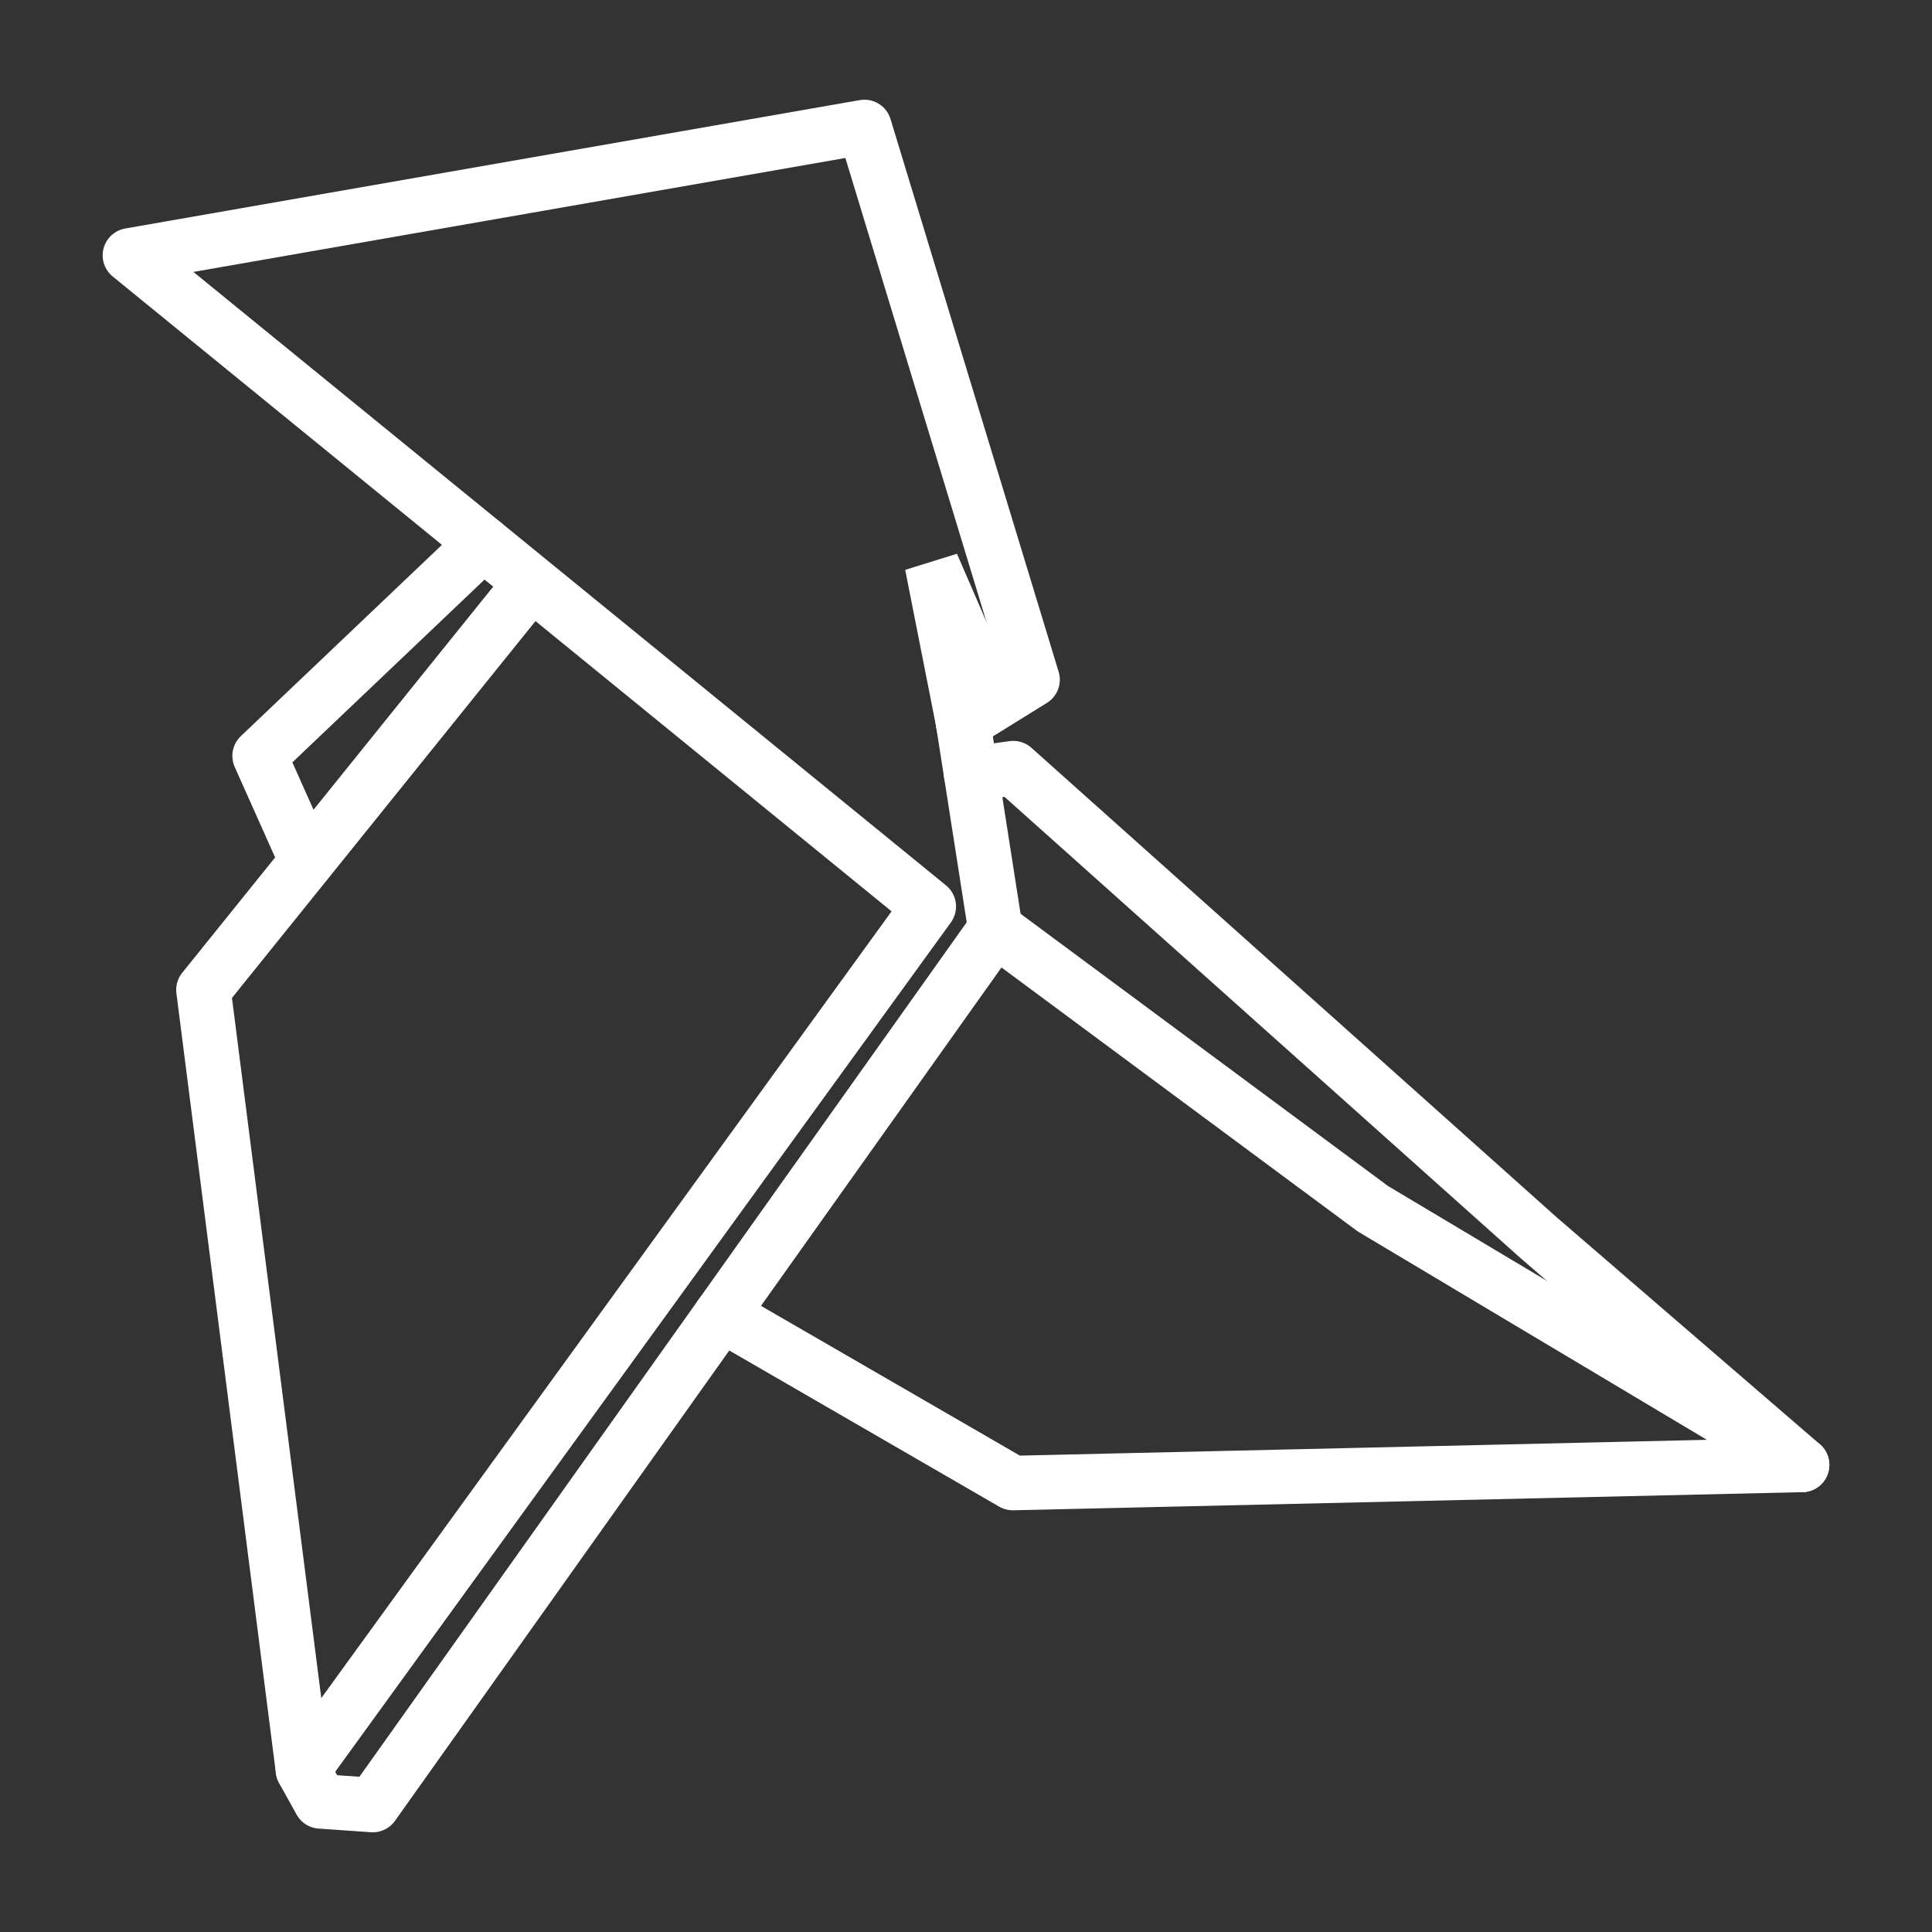 <?xml version="1.0" encoding="UTF-8"?>
<!DOCTYPE svg PUBLIC "-//W3C//DTD SVG 1.1//EN" "http://www.w3.org/Graphics/SVG/1.1/DTD/svg11.dtd">
<!-- Creator: CorelDRAW -->
<svg xmlns="http://www.w3.org/2000/svg" xml:space="preserve" width="100mm" height="100mm" style="shape-rendering:geometricPrecision; text-rendering:geometricPrecision; image-rendering:optimizeQuality; fill-rule:evenodd; clip-rule:evenodd"
viewBox="0 0 100 100">
 <rect x="0" y="0" width="100" height="100" fill="#333333" stroke="none"/>
 <defs>
  <style type="text/css">
   <![CDATA[
    .str1 {stroke:white;stroke-width:2.822}
    .str0 {stroke:white;stroke-width:2.822;stroke-linecap:round;stroke-linejoin:round}
    .fil0 {fill:none}
    .fil1 {fill:white}
   ]]>
  </style>
 </defs>
 <g id="Layer_x0020_1">
  <polyline class="fil0 str0" points="27.413,30.275 10.531,51.235 15.681,91.607 48.073,46.92 6.725,13.217 44.743,6.572 53.445,35.183 49.851,37.411 "/>
  <polyline class="fil0 str0" points="25.008,28.12 13.438,39.125 15.713,44.219 "/>
  <polyline class="fil0 str0" points="15.681,91.607 16.586,93.239 19.295,93.428 51.52,48.086 49.614,35.891 "/>
  <polyline class="fil0 str0" points="50.266,40.062 52.447,39.759 79.652,64.076 93.275,75.823 "/>
  <polyline class="fil0 str0" points="51.52,48.086 71.059,62.563 93.275,75.823 52.425,76.762 37.341,68.036 "/>
  <polygon class="fil1 str1" points="51.31,36.311 48.237,29.223 49.842,37.353 "/>
 </g>
</svg>

